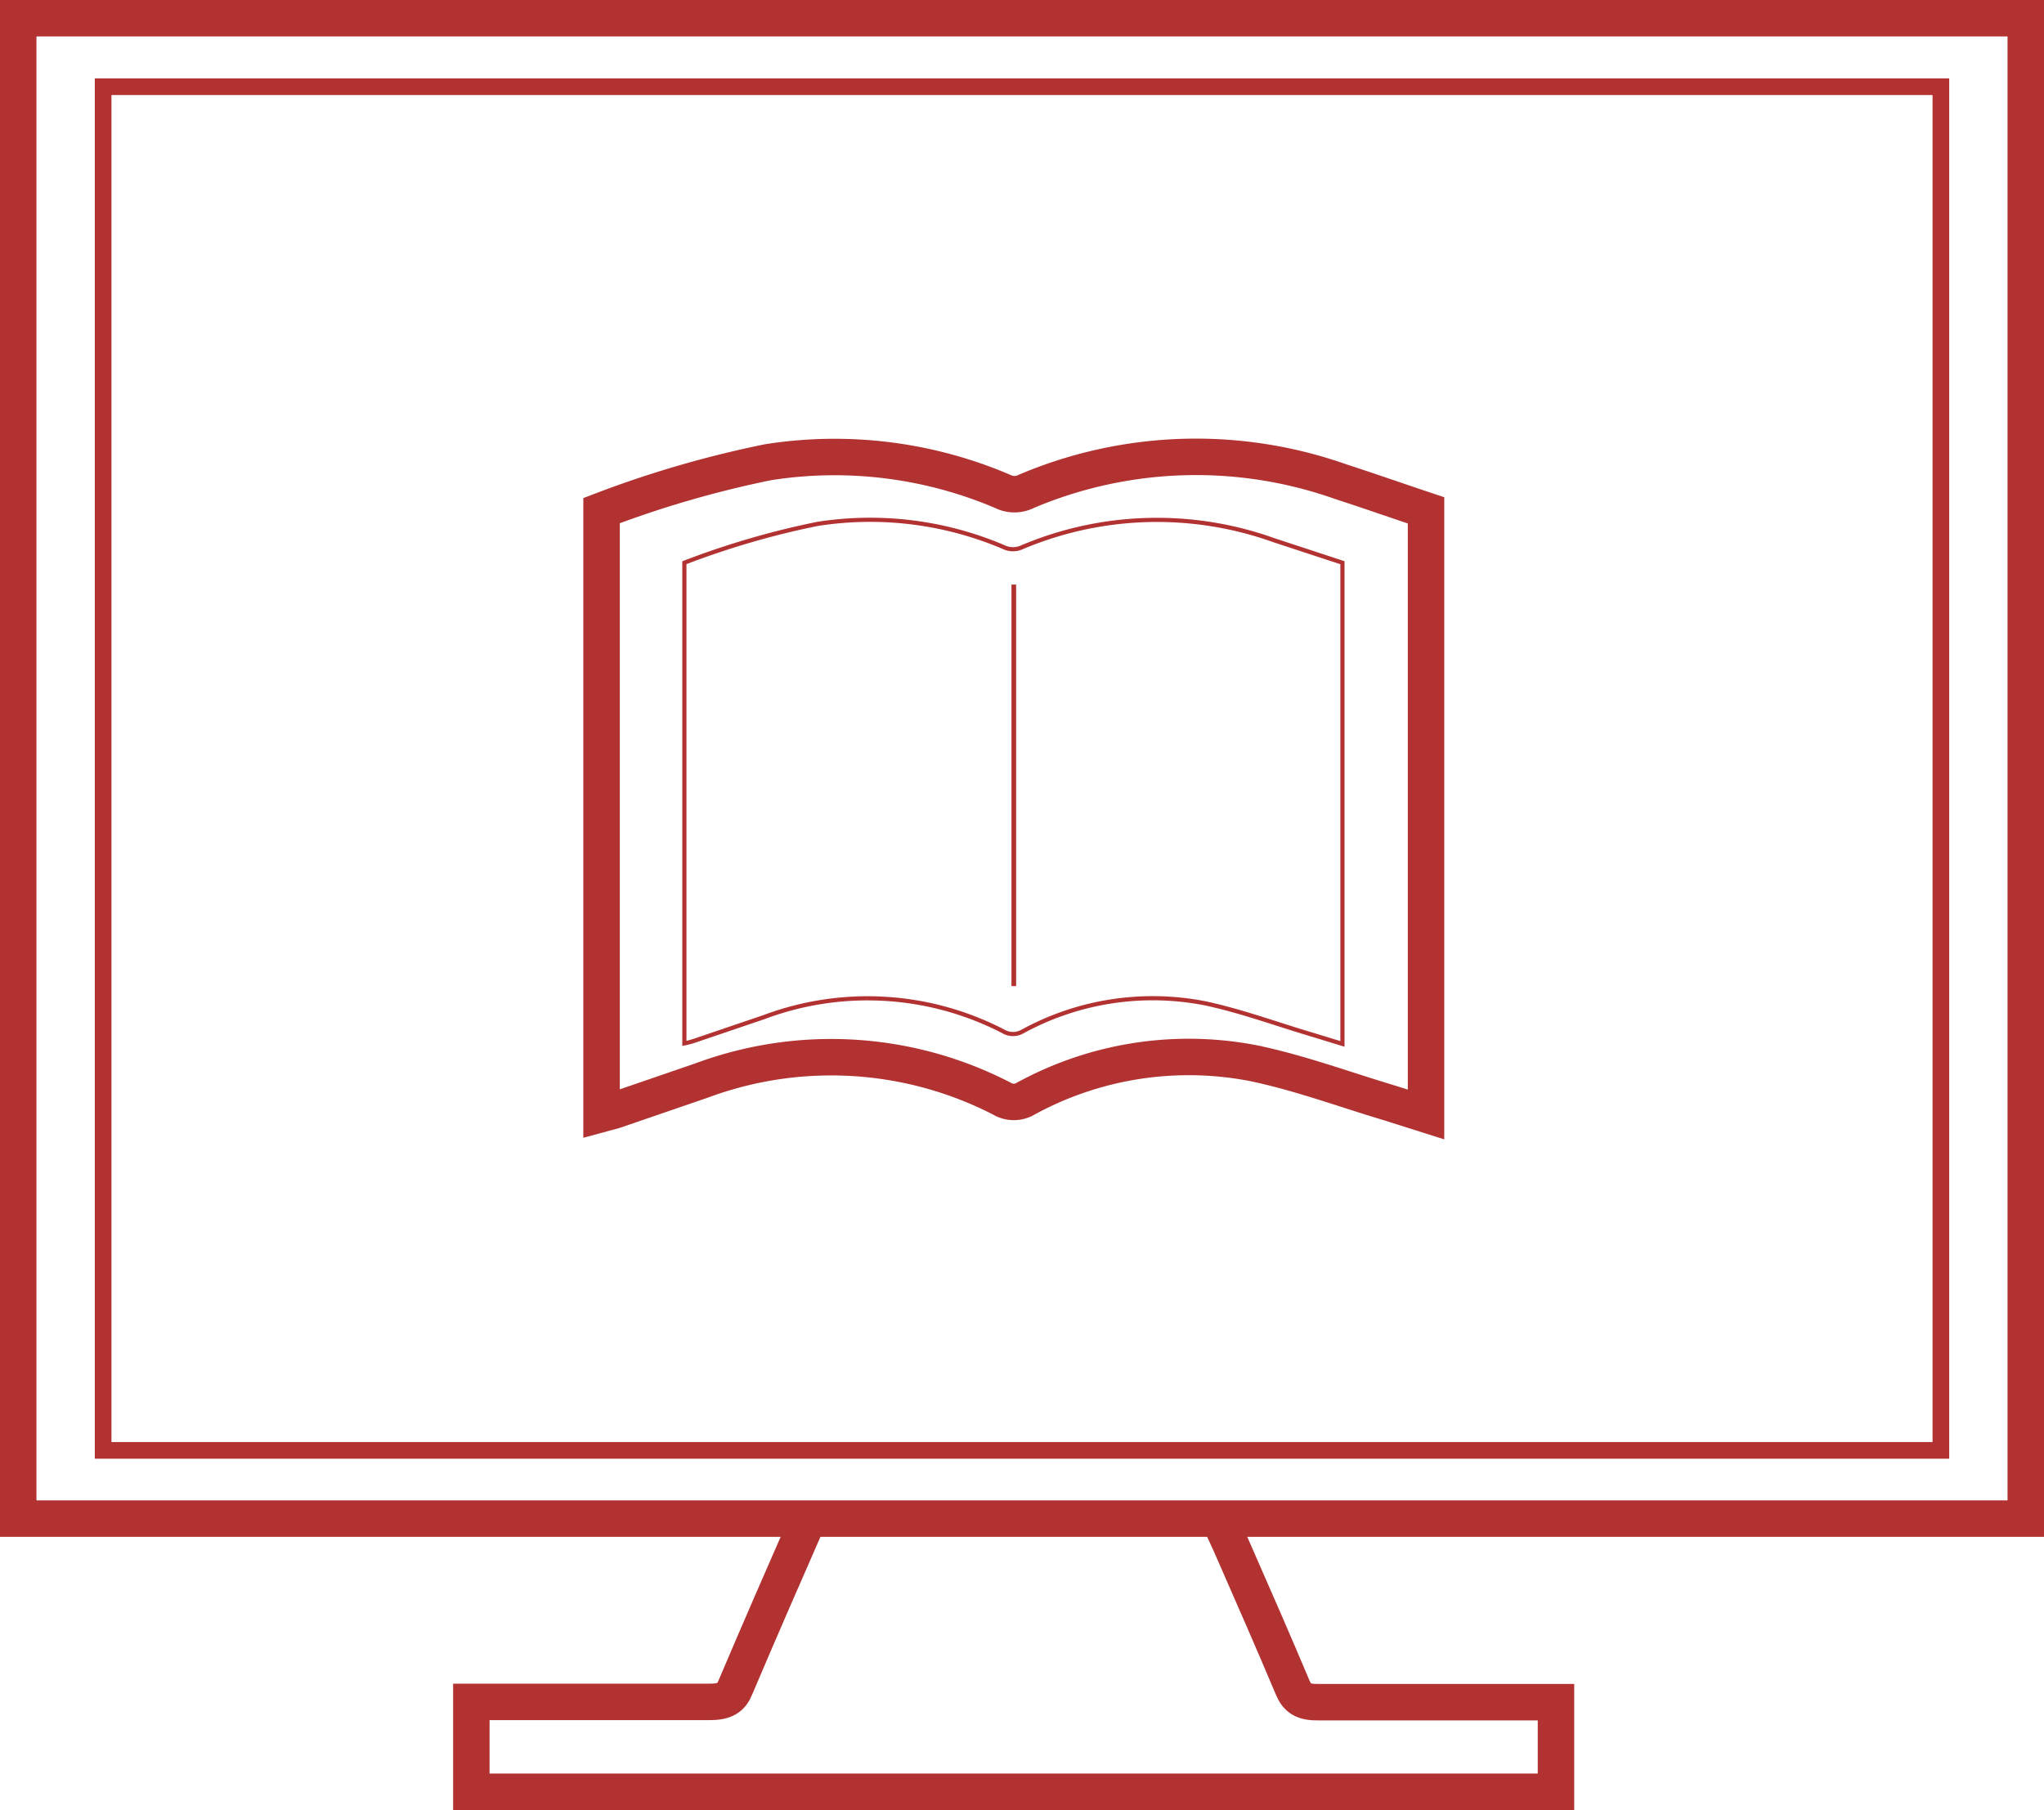 <svg id="Calque_1" data-name="Calque 1" xmlns="http://www.w3.org/2000/svg" viewBox="0 0 78.49 69.51"><defs><style>.cls-1,.cls-2,.cls-3,.cls-4{fill:none;stroke:#b23232;stroke-miterlimit:10;}.cls-1{stroke-width:1.4px;}.cls-2{stroke-width:0.16px;}.cls-3{stroke-width:0.18px;}.cls-4{stroke-width:0.64px;}</style></defs><path class="cls-1" d="M65.52,34.85v23.2l-1.39-.44c-1.74-.52-3.46-1.16-5.24-1.53a13.05,13.05,0,0,0-8.74,1.36.89.89,0,0,1-.92,0,14.29,14.29,0,0,0-11.54-.69L34.34,57.9l-.48.13V34.86A40.47,40.47,0,0,1,40.26,33a16.44,16.44,0,0,1,9,1.12,1,1,0,0,0,.91,0,16.68,16.68,0,0,1,12.08-.37C63.33,34.1,64.41,34.48,65.52,34.85Z" transform="translate(-10.76 -15.25)"/><path class="cls-1" d="M57.55,73.55c.21.45.43.91.63,1.38.75,1.71,1.5,3.42,2.22,5.13.17.41.41.57,1,.56,3,0,6,0,9.11,0v3.44H28.86V80.61H33c1.68,0,3.35,0,5,0,.6,0,.84-.16,1-.56.92-2.17,1.87-4.34,2.82-6.51" transform="translate(-10.76 -15.25)"/><rect class="cls-1" x="0.7" y="0.7" width="77.09" height="57.62"/><path class="cls-2" d="M62.31,36.86V55.34L61.2,55c-1.39-.41-2.76-.92-4.17-1.22a10.43,10.43,0,0,0-7,1.08.73.73,0,0,1-.74,0,11.33,11.33,0,0,0-9.19-.55l-2.68.91a3,3,0,0,1-.38.1V36.86a31.88,31.88,0,0,1,5.11-1.49,13.06,13.06,0,0,1,7.15.89.83.83,0,0,0,.72,0A13.31,13.31,0,0,1,59.69,36Z" transform="translate(-10.76 -15.25)"/><line class="cls-3" x1="38.93" y1="22.45" x2="38.93" y2="37.87"/><rect class="cls-4" x="3.96" y="3.33" width="70.57" height="52.37"/></svg>